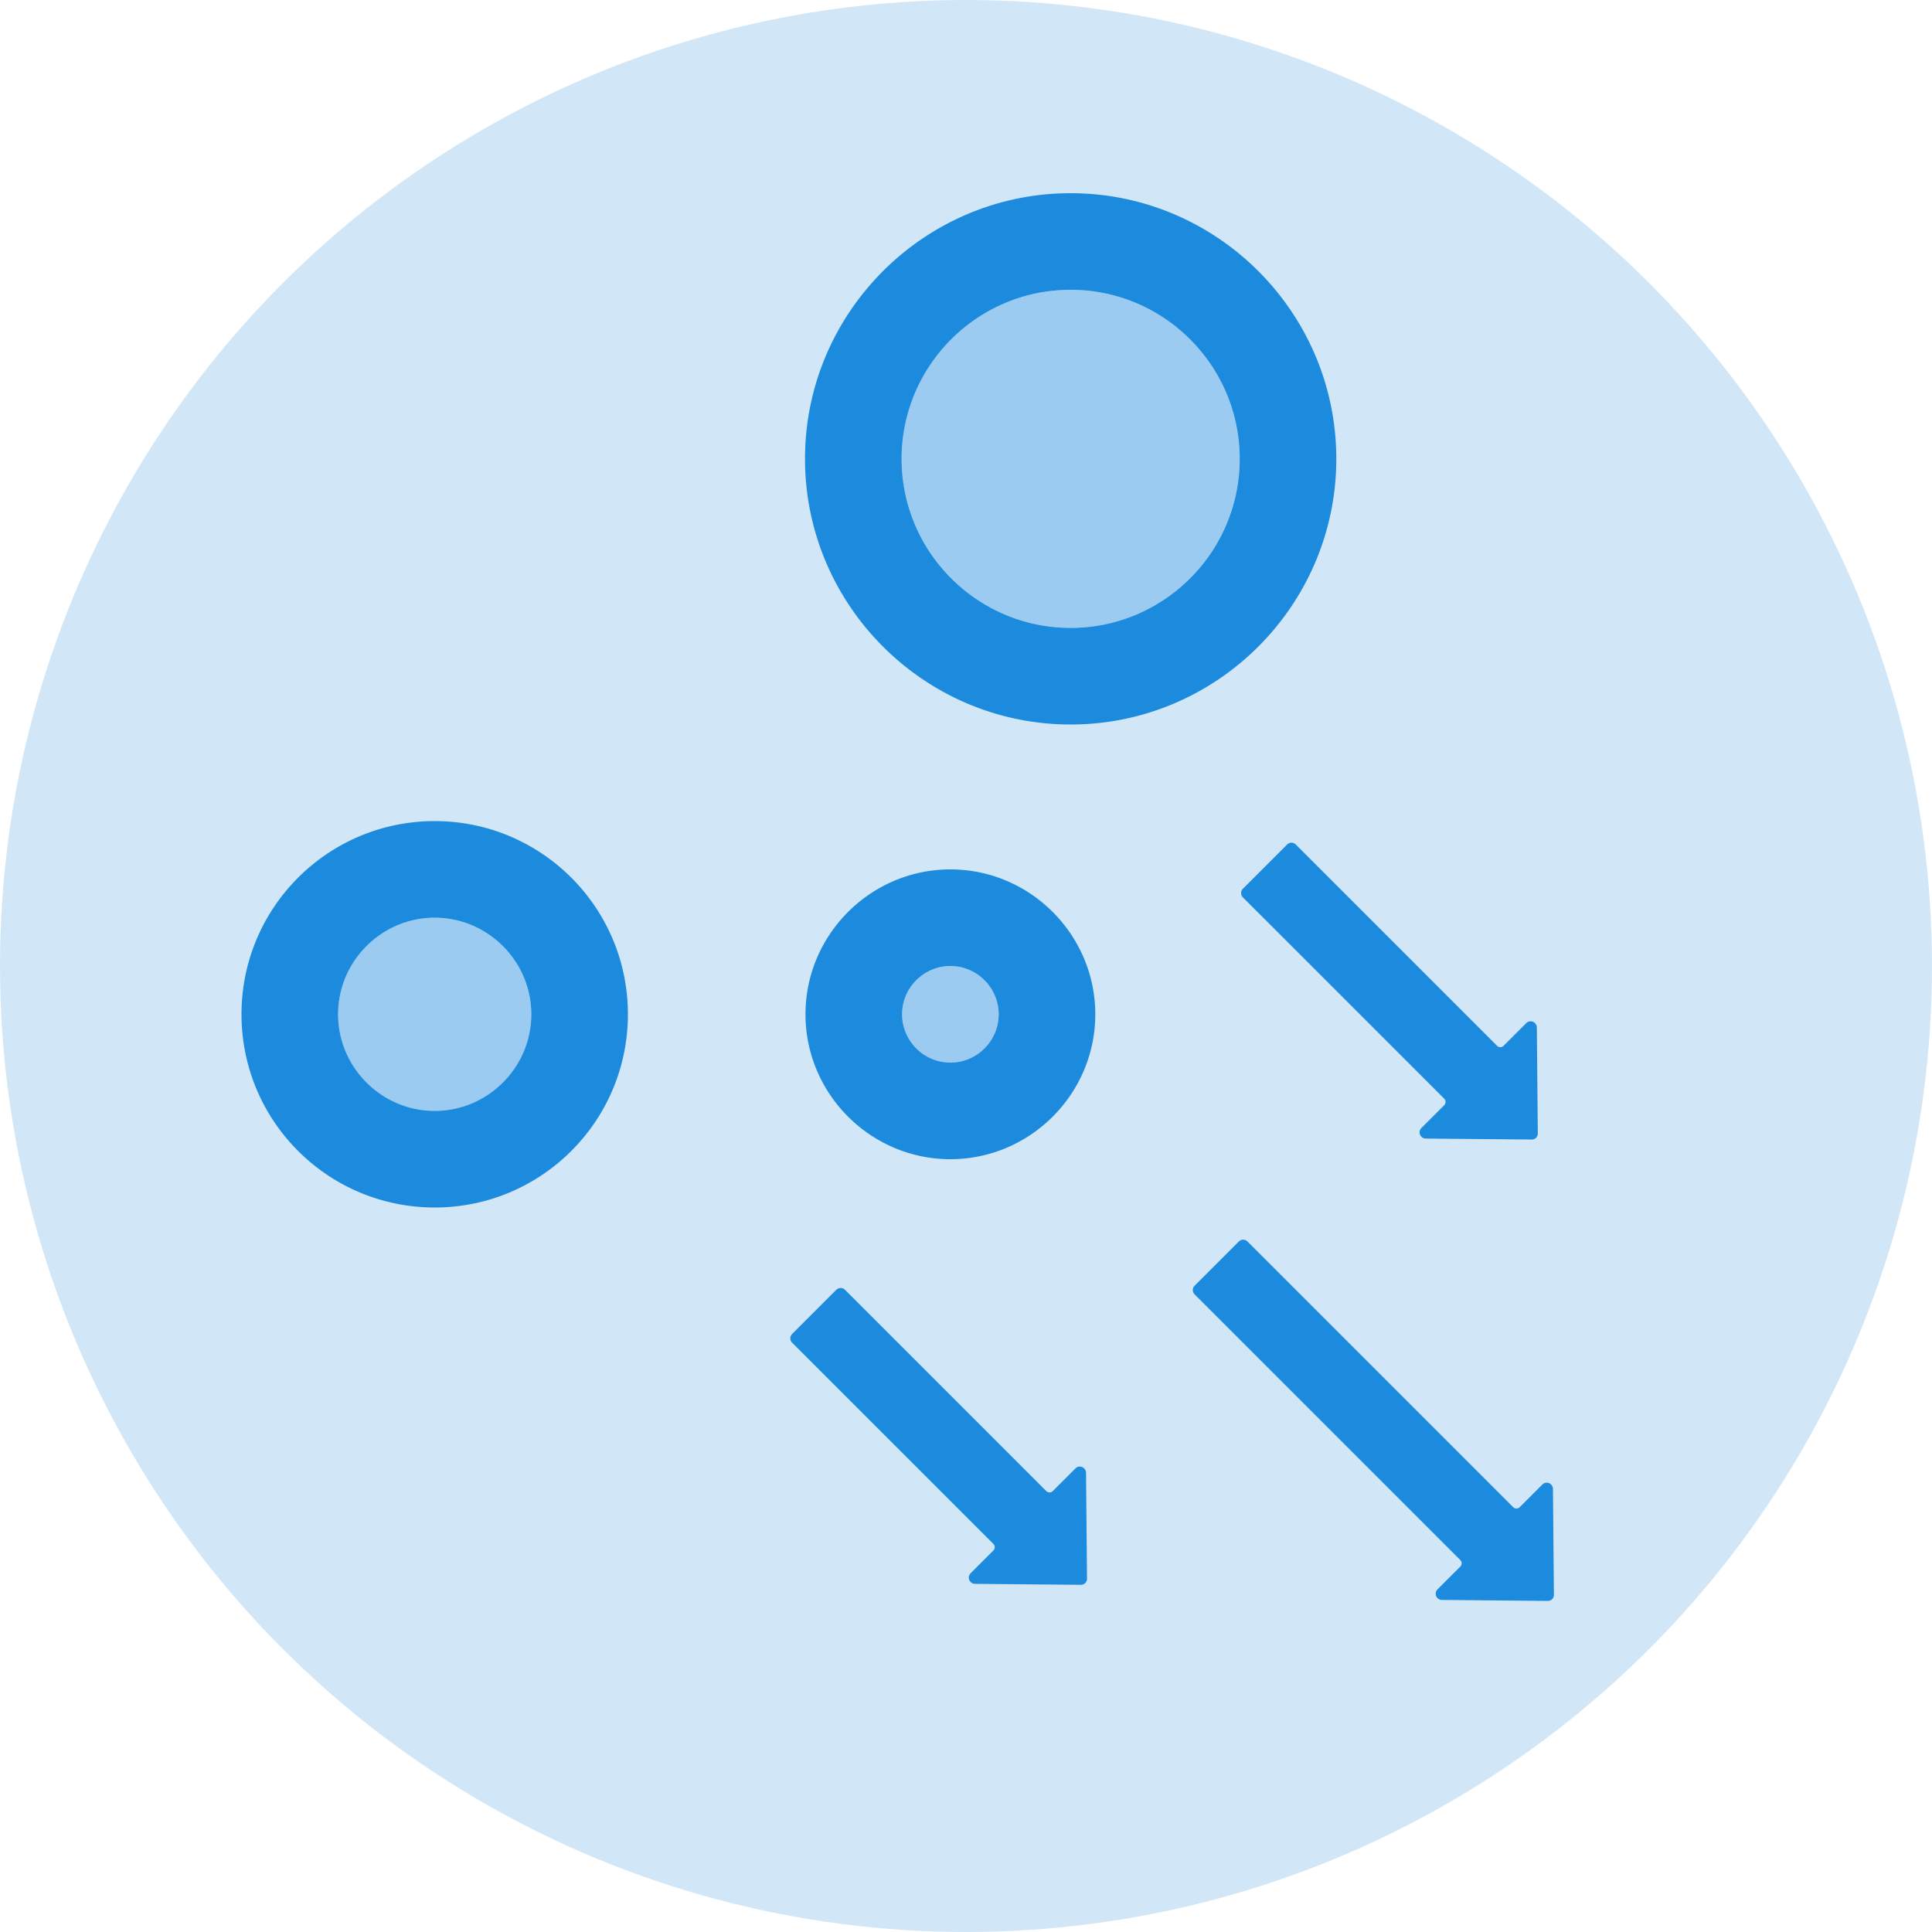<svg xmlns="http://www.w3.org/2000/svg" width="120" height="120" viewBox="0 0 120 120">
    <g fill="none" fill-rule="evenodd">
        <circle cx="60" cy="60" r="60" fill="#1C8BDE" opacity=".2"/>
        <g transform="translate(10 12)">
            <path d="M0 0h72v72H0z"/>
            <path fill="#1C8BDE" fill-rule="nonzero" d="M56.5 27C62.29 27 67 22.29 67 16.5S62.29 6 56.5 6 46 10.71 46 16.5 50.71 27 56.5 27z" opacity=".3"/>
            <circle cx="49.03" cy="51" r="3" fill="#1C8BDE" fill-rule="nonzero" opacity=".3"/>
            <circle cx="17" cy="51" r="6" fill="#1C8BDE" fill-rule="nonzero" opacity=".3"/>
            <path fill="#1C8BDE" fill-rule="nonzero" d="M17 63c6.63 0 12-5.37 12-12s-5.37-12-12-12S5 44.37 5 51s5.37 12 12 12zm0-18c3.3 0 6 2.7 6 6s-2.7 6-6 6-6-2.7-6-6 2.7-6 6-6zm41.03 6c0-4.95-4.05-9-9-9s-9 4.05-9 9 4.05 9 9 9 9-4.05 9-9zm-12 0c0-1.65 1.35-3 3-3s3 1.35 3 3-1.35 3-3 3-3-1.35-3-3zM56.5 33C65.59 33 73 25.59 73 16.5S65.59 0 56.5 0 40 7.41 40 16.5 47.41 33 56.5 33zm0-27C62.29 6 67 10.71 67 16.5S62.29 27 56.5 27 46 22.29 46 16.5 50.71 6 56.5 6zM85.076 51.436a.375.375 0 0 0-.275.11l-1.413 1.413a.285.285 0 0 1-.403-.004L70.487 40.457a.382.382 0 0 0-.54-.005l-2.75 2.75a.382.382 0 0 0 .005.539l12.5 12.499a.285.285 0 0 1 .003.402l-1.417 1.417a.381.381 0 0 0-.005.54c.074.076.175.12.28.119l6.573.06c.101.001.198-.037.27-.107a.375.375 0 0 0 .11-.272l-.06-6.573a.39.39 0 0 0-.38-.39zM57.076 79.093a.375.375 0 0 0-.275.11l-1.413 1.413a.285.285 0 0 1-.403-.004L42.487 68.114a.382.382 0 0 0-.54-.005l-2.75 2.75a.382.382 0 0 0 .005.539l12.5 12.499a.285.285 0 0 1 .003.402l-1.417 1.417a.381.381 0 0 0-.005.54c.074.076.175.12.28.119l6.573.06c.101.001.198-.037.27-.107a.375.375 0 0 0 .11-.273l-.06-6.572a.39.39 0 0 0-.38-.39zM86.076 80.093a.375.375 0 0 0-.275.11l-1.413 1.413a.285.285 0 0 1-.403-.004L67.487 65.114a.382.382 0 0 0-.54-.005l-2.75 2.75a.382.382 0 0 0 .005.539l16.5 16.499a.285.285 0 0 1 .003.402l-1.417 1.417a.381.381 0 0 0-.005.54c.074.076.175.12.28.119l6.573.06c.101.001.198-.037.27-.107a.375.375 0 0 0 .11-.273l-.06-6.572a.39.39 0 0 0-.38-.39z"/>
        </g>
    </g>
</svg>
